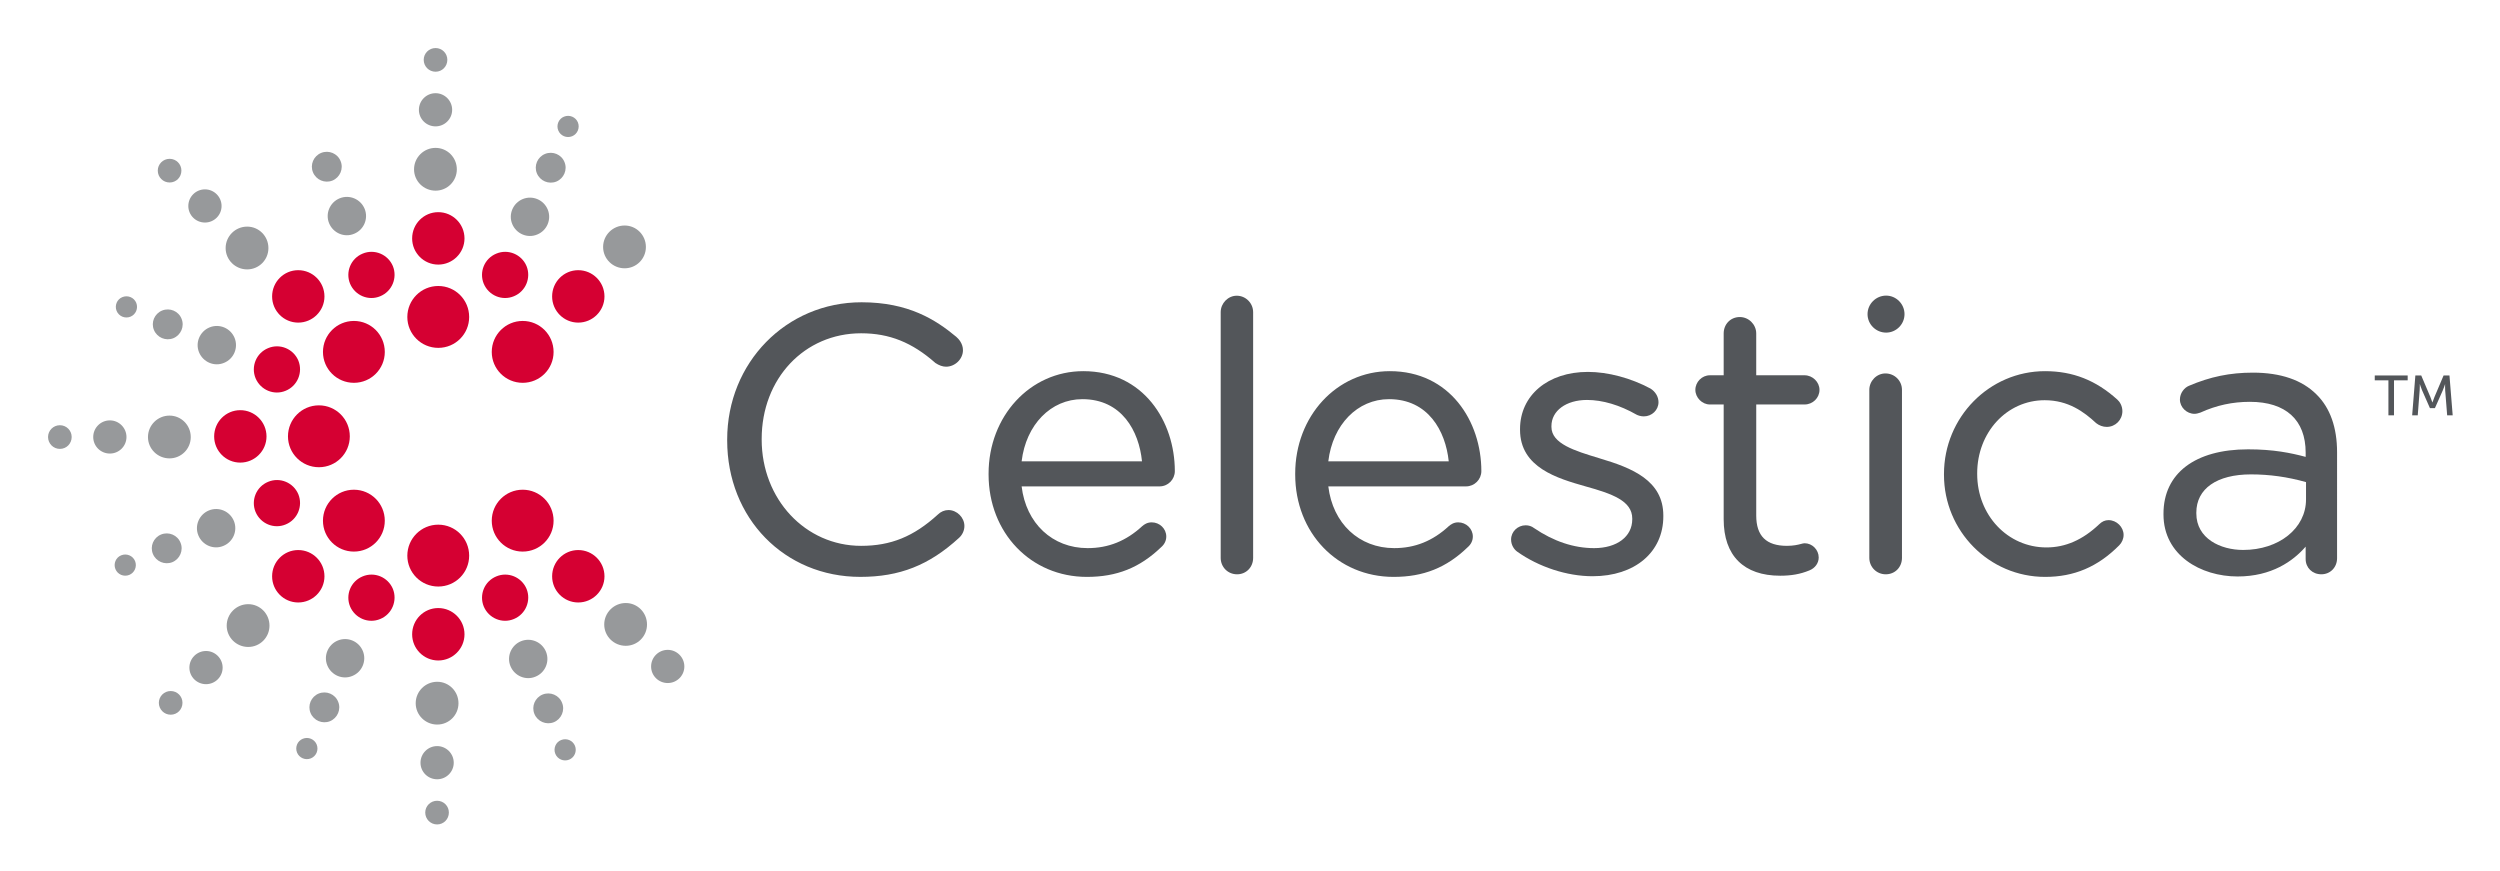 <svg xmlns="http://www.w3.org/2000/svg" role="img" viewBox="-7.16 -7.16 372.58 129.83"><title>Celestica International LP, by its General Partner,Celestica International GP Inc (member) logo</title><g transform="translate(293 131)"><g fill="#53565A"><use href="#p0" transform="translate(-191.787 -93.111)"/><use href="#p1" transform="translate(-152.83 -82.845)"/><use href="#p2" transform="translate(-118.238 -94.089)"/><use href="#p3" transform="translate(-107.134 -82.845)"/><use href="#p4" transform="translate(-74.96 -82.734)"/><use href="#p5" transform="translate(-47.497 -90.912)"/><use href="#p6" transform="translate(-21.572 -82.506)"/><use href="#p7" transform="translate(-10.445 -82.845)"/><use href="#p8" transform="translate(22.269 -82.625)"/><use href="#p9" transform="translate(-21.837 -94.104)"/><use href="#p65" transform="translate(53.755 -82.203)"/><use href="#p66" transform="translate(59.33 -82.204)"/></g><g fill="#D50032"><use href="#p10" transform="translate(-239.455 -59.968)"/><use href="#p10" transform="translate(-239.455 -95.538)"/><use href="#p10" transform="translate(-257.243 -77.75)"/><use href="#p10" transform="translate(-252.028 -90.329)"/><use href="#p10" transform="translate(-226.873 -65.177)"/><use href="#p10" transform="translate(-252.029 -65.177)"/><use href="#p10" transform="translate(-226.873 -90.329)"/><use href="#p17" transform="translate(-238.737 -106.541)"/><use href="#p17" transform="translate(-238.737 -47.541)"/><use href="#p17" transform="translate(-268.244 -77.031)"/><use href="#p17" transform="translate(-259.607 -97.894)"/><use href="#p17" transform="translate(-217.875 -56.185)"/><use href="#p17" transform="translate(-259.607 -56.185)"/><use href="#p17" transform="translate(-217.876 -97.894)"/><use href="#p24" transform="translate(-248.247 -100.63)"/><use href="#p24" transform="translate(-228.324 -52.527)"/><use href="#p24" transform="translate(-262.333 -66.62)"/><use href="#p24" transform="translate(-262.333 -86.545)"/><use href="#p24" transform="translate(-248.247 -52.527)"/><use href="#p24" transform="translate(-228.326 -100.63)"/></g><g fill="#97999B"><use href="#p30" transform="translate(-238.454 -116.121)"/><use href="#p31" transform="translate(-237.73 -124.271)"/><use href="#p32" transform="translate(-237.014 -131)"/><use href="#p30" transform="translate(-238.207 -36.553)"/><use href="#p31" transform="translate(-237.493 -26.968)"/><use href="#p32" transform="translate(-236.786 -18.821)"/><use href="#p30" transform="translate(-266.533 -104.387)"/><use href="#p31" transform="translate(-272.094 -109.939)"/><use href="#p32" transform="translate(-276.647 -114.491)"/><use href="#p30" transform="translate(-210.11 -48.29)"/><use href="#p31" transform="translate(-203.125 -41.31)"/><use href="#p30" transform="translate(-278.107 -76.222)"/><use href="#p31" transform="translate(-286.266 -75.51)"/><use href="#p32" transform="translate(-293 -74.789)"/><use href="#p30" transform="translate(-266.374 -48.119)"/><use href="#p31" transform="translate(-271.935 -41.141)"/><use href="#p32" transform="translate(-276.487 -35.175)"/><use href="#p30" transform="translate(-210.277 -104.551)"/><use href="#p50" transform="translate(-251.325 -108.817)"/><use href="#p51" transform="translate(-253.682 -115.536)"/><use href="#p50" transform="translate(-224.298 -42.812)"/><use href="#p51" transform="translate(-220.681 -34.816)"/><use href="#p52" transform="translate(-217.517 -27.99)"/><use href="#p50" transform="translate(-270.708 -89.582)"/><use href="#p51" transform="translate(-277.386 -92.044)"/><use href="#p52" transform="translate(-282.9 -94.002)"/><use href="#p50" transform="translate(-270.811 -62.3)"/><use href="#p51" transform="translate(-277.539 -58.666)"/><use href="#p52" transform="translate(-283.076 -55.52)"/><use href="#p50" transform="translate(-251.591 -42.918)"/><use href="#p51" transform="translate(-254.046 -34.964)"/><use href="#p52" transform="translate(-256.01 -28.181)"/><use href="#p50" transform="translate(-224.035 -108.707)"/><use href="#p51" transform="translate(-220.313 -115.387)"/><use href="#p52" transform="translate(-217.08 -120.895)"/></g></g><defs><path id="p0" d="M32.972 30.965c-.577 0-1.146.245-1.581.674-3.589 3.273-6.995 4.66-11.431 4.66-8.312 0-14.818-6.958-14.818-15.838v-.098c0-8.979 6.356-15.742 14.818-15.742 4.221 0 7.604 1.364 11.074 4.426.532.357 1.082.554 1.583.554 1.346 0 2.522-1.143 2.522-2.453 0-.991-.629-1.683-1.002-2.003C31.075 2.593 27.01 0 20.027 0 8.803 0 0 8.986 0 20.459v.127c0 11.596 8.534 20.339 19.845 20.339 5.834 0 10.247-1.729 14.7-5.807.504-.444.809-1.113.809-1.773.001-1.269-1.118-2.38-2.382-2.38z"/><path id="p1" d="M14.113 0C6.181 0 0 6.708 0 15.274v.12c0 8.707 6.299 15.267 14.65 15.267 4.463 0 7.877-1.363 11.064-4.423.499-.425.769-.986.769-1.593 0-1.164-.981-2.113-2.175-2.113-.657 0-1.122.311-1.418.574-2.393 2.205-5.038 3.267-8.122 3.267-5.26 0-9.186-3.685-9.842-9.2h20.552c1.276 0 2.28-1.034 2.28-2.278C27.757 7.492 23.081 0 14.113 0zm-.138 4.173c5.866 0 8.439 4.738 8.889 9.261H4.925c.656-5.463 4.357-9.261 9.05-9.261z"/><path id="p2" d="M2.395 0C1.099 0 0 1.116 0 2.453V39.066c0 1.378 1.069 2.452 2.442 2.452 1.369 0 2.393-1.066 2.393-2.452V2.453c0-1.349-1.101-2.453-2.44-2.453z"/><path id="p3" d="M14.101 0C6.186 0-0 6.708-0 15.274v.12c0 8.707 6.293 15.267 14.667 15.267 4.446 0 7.872-1.363 11.04-4.423.496-.425.766-.986.766-1.593 0-1.164-.99-2.113-2.185-2.113-.649 0-1.099.311-1.406.574-2.39 2.205-5.038 3.267-8.12 3.267-5.254 0-9.163-3.685-9.828-9.2H25.458c1.267 0 2.285-1.034 2.285-2.278C27.744 7.492 23.061 0 14.101 0zm-.121 4.173c5.844 0 8.43 4.738 8.901 9.261H4.934C5.584 7.971 9.28 4.173 13.98 4.173z"/><path id="p4" d="M13.24 12.896l-.117-.04c-3.656-1.099-7.11-2.163-7.11-4.66v-.12c0-2.288 2.191-3.896 5.306-3.896 2.311 0 4.872.759 7.396 2.2.197.098.584.248 1.071.248 1.201 0 2.183-.949 2.183-2.113 0-.807-.453-1.568-1.195-2.033-2.941-1.576-6.339-2.482-9.323-2.482C5.48-0 1.334 3.497 1.334 8.516V8.631c0 5.649 5.63 7.248 9.735 8.421 3.98 1.104 6.99 2.16 6.99 4.808v.103c0 2.583-2.282 4.3-5.684 4.3-3.027 0-6.044-1.009-8.969-2.999-.325-.257-.771-.404-1.228-.404C.983 22.86 0 23.811 0 24.975c0 .845.46 1.483.891 1.798 3.222 2.299 7.443 3.678 11.251 3.678 6.317 0 10.547-3.593 10.547-8.926v-.115c-.001-5.238-4.672-7.096-9.449-8.514z"/><path id="p5" d="M16.281 13.032c1.219 0 2.218-.979 2.218-2.178 0-1.174-1.03-2.173-2.218-2.173H9.071V2.447c0-1.329-1.111-2.447-2.445-2.447-1.378 0-2.406 1.062-2.406 2.447v6.234H2.158C.984 8.681 0 9.68 0 10.854c0 1.149 1.004 2.178 2.158 2.178h2.062V30.14c0 5.434 3.005 8.412 8.422 8.412 1.641 0 2.99-.229 4.346-.789.841-.33 1.394-1.079 1.394-1.929 0-1.142-.953-2.12-2.099-2.12-.164 0-.324.05-.554.107-.436.117-1.109.279-2.081.279-3.076 0-4.575-1.463-4.575-4.515V13.032H16.281z"/><path id="p6" d="M2.402 0C1.093 0 0 1.119 0 2.448V27.483c0 1.378 1.095 2.452 2.449 2.452 1.39 0 2.418-1.066 2.418-2.452V2.448c0-1.366-1.099-2.448-2.465-2.448z"/><path id="p7" d="M24.528 22.202c-.535 0-.978.205-1.409.625-2.451 2.322-5.028 3.443-7.847 3.443-5.788 0-10.323-4.817-10.323-10.946v-.1c0-6.099 4.408-10.894 10.055-10.894 3.511 0 5.857 1.723 7.677 3.417.438.345 1.004.56 1.573.56 1.299 0 2.333-1.049 2.333-2.345 0-.792-.404-1.421-.749-1.721-3.188-2.877-6.618-4.241-10.771-4.241C6.742 0 0 6.873 0 15.324v.12c0 8.395 6.742 15.217 15.067 15.217 4.326 0 7.848-1.488 11.049-4.705.399-.392.654-.974.654-1.546 0-1.179-1.039-2.208-2.242-2.208z"/><path id="p8" d="M22.823 3.269C20.666 1.099 17.478 0 13.328 0 9.895 0 6.949.612 3.793 1.963c-.68.275-1.344 1.069-1.344 2.048 0 1.146 1.004 2.128 2.178 2.128.27 0 .568-.083.874-.185C7.914 4.855 10.312 4.35 12.874 4.35c5.358 0 8.315 2.697 8.315 7.577v.629c-2.208-.592-4.8-1.126-8.586-1.126C4.71 11.43 0 15.009 0 21.015v.127c0 6.065 5.544 9.236 11.039 9.236 5.085 0 8.28-2.293 10.148-4.446v1.844c0 1.301.994 2.277 2.338 2.277 1.339 0 2.344-1.034 2.344-2.4V11.867c0-3.683-1.024-6.593-3.046-8.598zM11.873 26.425c-3.377 0-6.979-1.695-6.979-5.447v-.115c0-3.566 3.052-5.699 8.147-5.699 2.741 0 5.459.375 8.2 1.151V18.9c.002 4.304-4.028 7.525-9.368 7.525z"/><path id="p9" d="M2.771 0c-1.521 0-2.771 1.249-2.771 2.762 0 1.516 1.251 2.752 2.771 2.752 1.496 0 2.739-1.236 2.739-2.752.002-1.513-1.243-2.762-2.739-2.762z"/><path id="p10" d="M9.215 4.621c0 2.54-2.05 4.6-4.605 4.6C2.063 9.221 0 7.16 0 4.621 0 2.068 2.063 0 4.61 0c2.554 0 4.605 2.068 4.605 4.621z"/><path id="p17" d="M7.802 3.916c0 2.143-1.758 3.898-3.911 3.898S0 6.059 0 3.916C0 1.748 1.738 0 3.891 0s3.911 1.748 3.911 3.916z"/><path id="p24" d="M6.638 2.128c.709 1.75-.127 3.769-1.88 4.488-1.748.739-3.751-.1-4.496-1.855-.724-1.761.105-3.769 1.868-4.493 1.758-.74 3.776.109 4.508 1.86z"/><path id="p30" d="M6.376 3.199c0 1.758-1.414 3.177-3.169 3.177-1.766 0-3.207-1.419-3.207-3.177C0 1.43 1.441 0 3.207 0 4.962-.001 6.376 1.43 6.376 3.199z"/><path id="p31" d="M4.955 2.48c0 1.364-1.117 2.465-2.473 2.465C1.108 4.945 0 3.844 0 2.48 0 1.111 1.109 0 2.482 0c1.356 0 2.473 1.111 2.473 2.48z"/><path id="p32" d="M3.522 1.756c0 .981-.772 1.773-1.756 1.773C.787 3.529 0 2.737 0 1.756c0-.964.787-1.756 1.766-1.756.984 0 1.756.792 1.756 1.756z"/><path id="p50" d="M5.511 1.787c-.6-1.464-2.26-2.17-3.726-1.576-1.456.595-2.176 2.271-1.569 3.728.602 1.446 2.258 2.172 3.724 1.557 1.456-.591 2.158-2.253 1.571-3.709z"/><path id="p51" d="M4.284 1.389c-.455-1.143-1.751-1.684-2.892-1.228-1.142.464-1.691 1.758-1.227 2.892.467 1.14 1.763 1.689 2.9 1.234 1.127-.47 1.689-1.769 1.219-2.898z"/><path id="p52" d="M3.046.977c-.33-.799-1.249-1.192-2.068-.857-.796.313-1.191 1.248-.861 2.053.33.81 1.249 1.193 2.06.869.804-.327 1.196-1.246.869-2.065z"/><path id="p65" d="M2.036.724H0V0h4.905v.724H2.869V5.94H2.036V.724z"/><path id="p66" d="M.476-0h.875L2.714 3.214c.135.328.295.799.295.799h.017s.16-.471.295-.799l1.362-3.214h.875l.48 5.94h-.824L4.919 2.196c-.025-.362-.008-.875-.008-.875h-.017s-.177.547-.319.875L3.389 4.871h-.74L1.471 2.196c-.135-.32-.32-.892-.32-.892h-.016s.008.53-.017.892L.832 5.94H0l.476-5.94z"/></defs></svg>